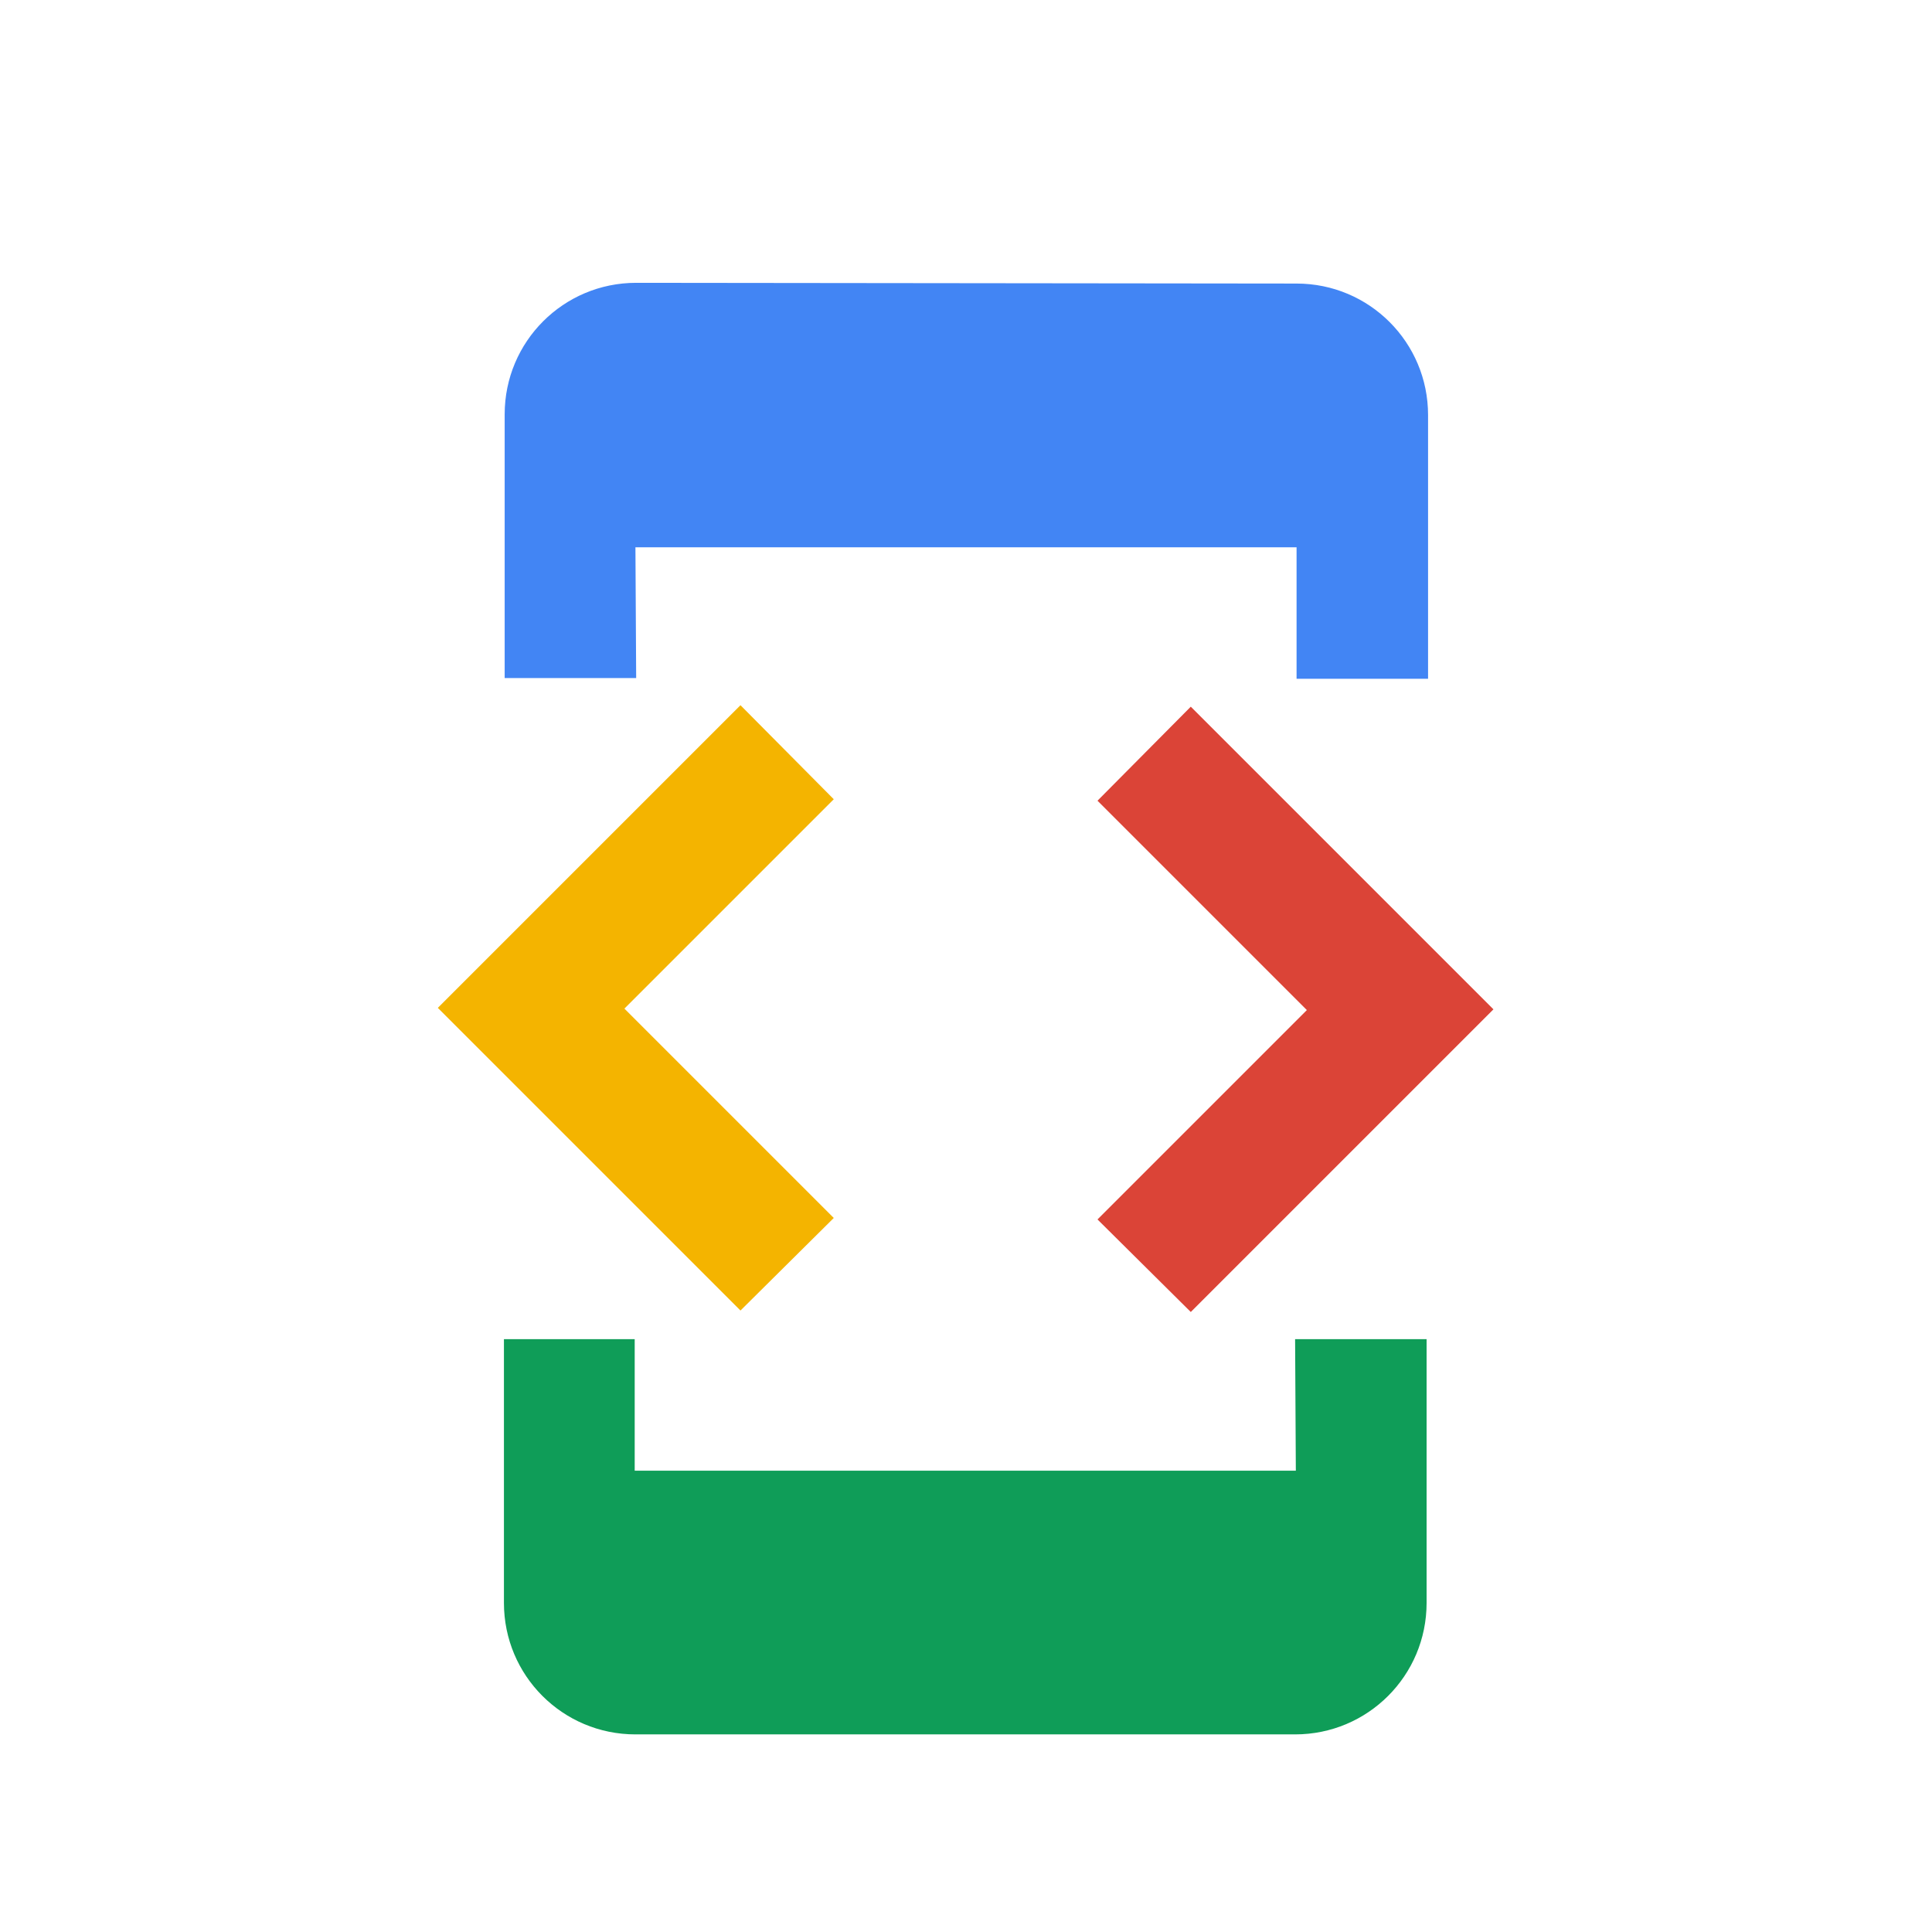 <?xml version="1.0" encoding="utf-8"?><!-- Generator: Adobe Illustrator 24.1.1, SVG Export Plug-In . SVG Version: 6.00 Build 0)  -->
<svg version="1.1" id="vector" xmlns="http://www.w3.org/2000/svg"
    xmlns:xlink="http://www.w3.org/1999/xlink" x="0px" y="0px" viewBox="0 0 263 263"
    style="enable-background:new 0 0 263 263;" xml:space="preserve">
<style type="text/css">
	.st0{fill:#DB4437;}
	.st1{fill:#4285F4;}
	.st2{fill:#0F9D58;}
	.st3{fill:#F4B400;}
	.st4{fill:#B125EA;}
	.st5{fill:#FFFFFF;}
</style>
    <path id="path" class="st0"
        d="M162.1,178.6l41.2-41.2l-41.2-41.2L149.4,109l28.5,28.5L149.4,166L162.1,178.6z" />
    <path id="path_1" class="st1" d="M86.5,74.5h90v17.9h17.9V56.5c0-9.9-8-17.9-17.9-17.9l-89.9-0.1c-9.9,0-17.9,8-17.9,17.9v35.9h17.9
	L86.5,74.5L86.5,74.5z" />
    <path id="path_2" class="st2" d="M176.4,200.2h-90v-17.9H68.6v35.9c0,9.9,8,17.9,17.9,17.9h89.8c9.9,0,17.9-8,17.9-17.9v-35.9h-17.9
	L176.4,200.2L176.4,200.2z" />
    <path id="path_3" class="st3"
        d="M113.5,165.8L85,137.3l28.5-28.5L100.8,96l-41.2,41.2l41.2,41.2L113.5,165.8z" />
</svg>